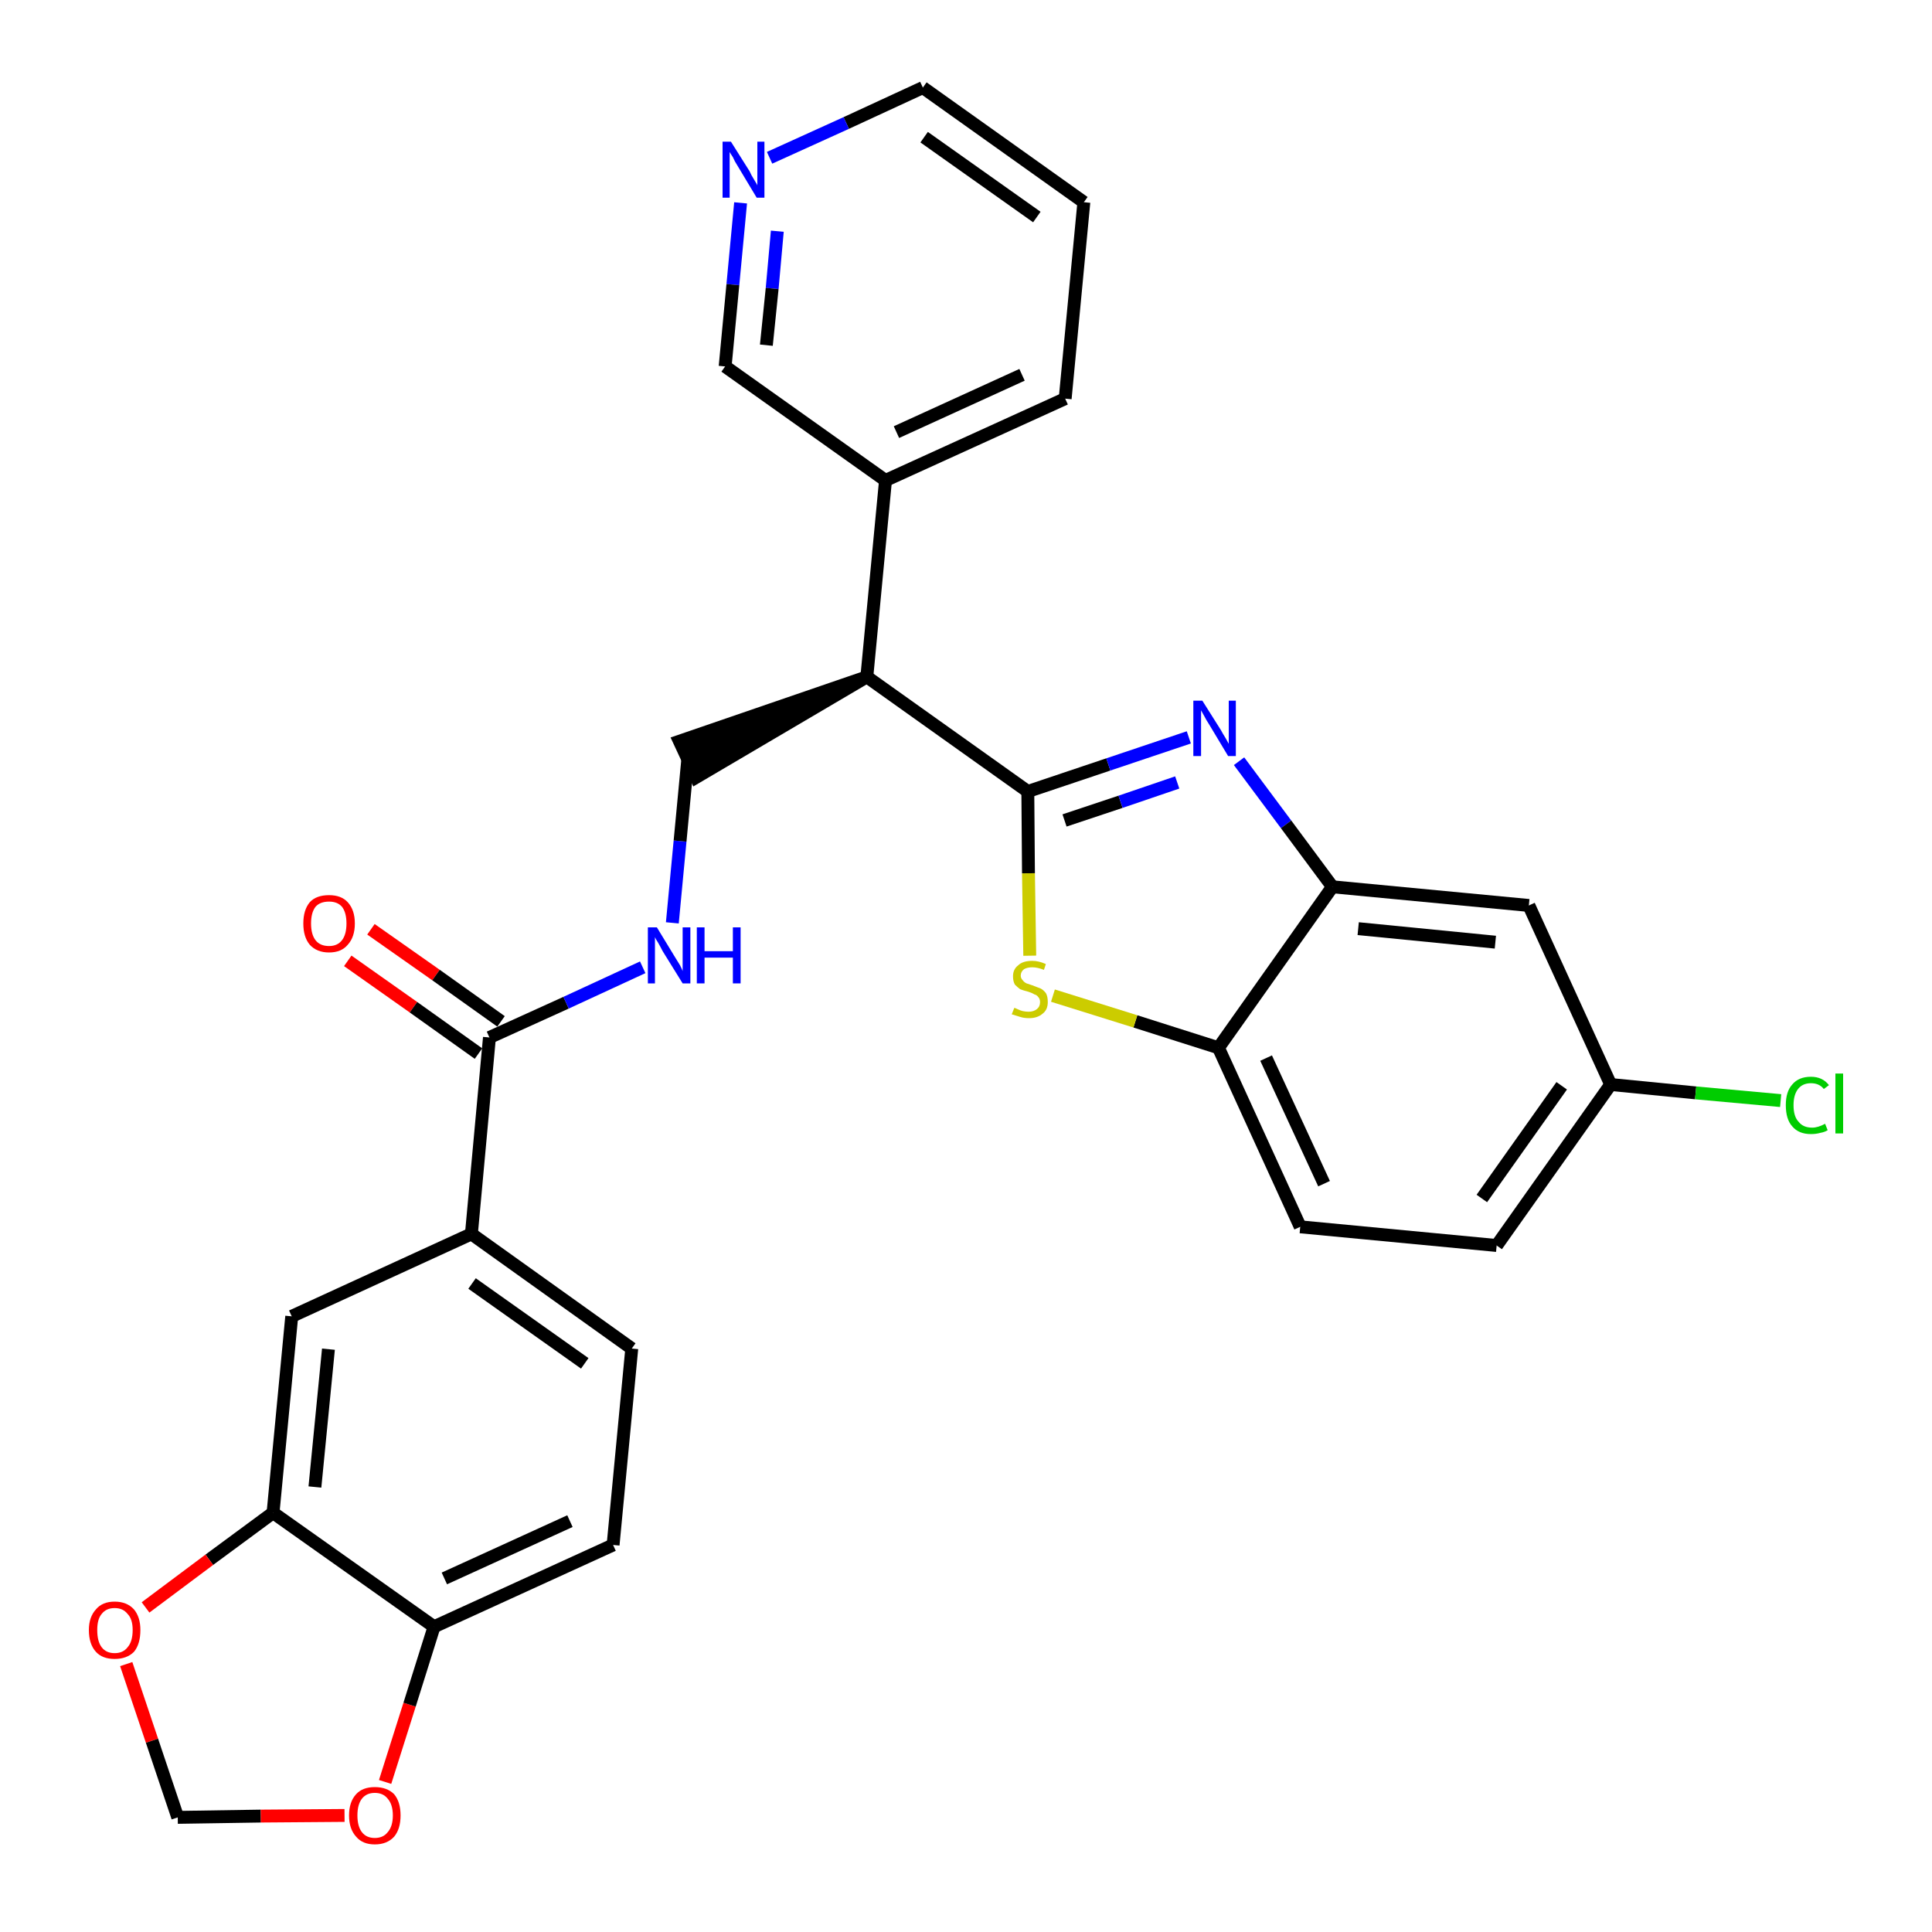 <?xml version='1.0' encoding='iso-8859-1'?>
<svg version='1.1' baseProfile='full'
              xmlns='http://www.w3.org/2000/svg'
                      xmlns:rdkit='http://www.rdkit.org/xml'
                      xmlns:xlink='http://www.w3.org/1999/xlink'
                  xml:space='preserve'
width='300px' height='300px' viewBox='0 0 300 300'>
<!-- END OF HEADER -->
<path class='bond-0 atom-0 atom-1' d='M 54.0,149.2 L 64.2,156.4' style='fill:none;fill-rule:evenodd;stroke:#FF0000;stroke-width:2.0px;stroke-linecap:butt;stroke-linejoin:miter;stroke-opacity:1' />
<path class='bond-0 atom-0 atom-1' d='M 64.2,156.4 L 74.3,163.6' style='fill:none;fill-rule:evenodd;stroke:#000000;stroke-width:2.0px;stroke-linecap:butt;stroke-linejoin:miter;stroke-opacity:1' />
<path class='bond-0 atom-0 atom-1' d='M 57.6,144.3 L 67.7,151.4' style='fill:none;fill-rule:evenodd;stroke:#FF0000;stroke-width:2.0px;stroke-linecap:butt;stroke-linejoin:miter;stroke-opacity:1' />
<path class='bond-0 atom-0 atom-1' d='M 67.7,151.4 L 77.8,158.6' style='fill:none;fill-rule:evenodd;stroke:#000000;stroke-width:2.0px;stroke-linecap:butt;stroke-linejoin:miter;stroke-opacity:1' />
<path class='bond-1 atom-1 atom-2' d='M 76.0,161.1 L 87.9,155.7' style='fill:none;fill-rule:evenodd;stroke:#000000;stroke-width:2.0px;stroke-linecap:butt;stroke-linejoin:miter;stroke-opacity:1' />
<path class='bond-1 atom-1 atom-2' d='M 87.9,155.7 L 99.8,150.2' style='fill:none;fill-rule:evenodd;stroke:#0000FF;stroke-width:2.0px;stroke-linecap:butt;stroke-linejoin:miter;stroke-opacity:1' />
<path class='bond-20 atom-1 atom-21' d='M 76.0,161.1 L 73.2,191.6' style='fill:none;fill-rule:evenodd;stroke:#000000;stroke-width:2.0px;stroke-linecap:butt;stroke-linejoin:miter;stroke-opacity:1' />
<path class='bond-2 atom-2 atom-3' d='M 104.4,143.3 L 105.6,130.6' style='fill:none;fill-rule:evenodd;stroke:#0000FF;stroke-width:2.0px;stroke-linecap:butt;stroke-linejoin:miter;stroke-opacity:1' />
<path class='bond-2 atom-2 atom-3' d='M 105.6,130.6 L 106.8,117.9' style='fill:none;fill-rule:evenodd;stroke:#000000;stroke-width:2.0px;stroke-linecap:butt;stroke-linejoin:miter;stroke-opacity:1' />
<path class='bond-3 atom-4 atom-3' d='M 134.6,105.1 L 105.5,115.1 L 108.1,120.7 Z' style='fill:#000000;fill-rule:evenodd;fill-opacity:1;stroke:#000000;stroke-width:2.0px;stroke-linecap:butt;stroke-linejoin:miter;stroke-opacity:1;' />
<path class='bond-4 atom-4 atom-5' d='M 134.6,105.1 L 137.5,74.6' style='fill:none;fill-rule:evenodd;stroke:#000000;stroke-width:2.0px;stroke-linecap:butt;stroke-linejoin:miter;stroke-opacity:1' />
<path class='bond-10 atom-4 atom-11' d='M 134.6,105.1 L 159.6,122.9' style='fill:none;fill-rule:evenodd;stroke:#000000;stroke-width:2.0px;stroke-linecap:butt;stroke-linejoin:miter;stroke-opacity:1' />
<path class='bond-5 atom-5 atom-6' d='M 137.5,74.6 L 165.4,61.9' style='fill:none;fill-rule:evenodd;stroke:#000000;stroke-width:2.0px;stroke-linecap:butt;stroke-linejoin:miter;stroke-opacity:1' />
<path class='bond-5 atom-5 atom-6' d='M 139.2,67.1 L 158.7,58.2' style='fill:none;fill-rule:evenodd;stroke:#000000;stroke-width:2.0px;stroke-linecap:butt;stroke-linejoin:miter;stroke-opacity:1' />
<path class='bond-29 atom-10 atom-5' d='M 112.6,56.9 L 137.5,74.6' style='fill:none;fill-rule:evenodd;stroke:#000000;stroke-width:2.0px;stroke-linecap:butt;stroke-linejoin:miter;stroke-opacity:1' />
<path class='bond-6 atom-6 atom-7' d='M 165.4,61.9 L 168.3,31.4' style='fill:none;fill-rule:evenodd;stroke:#000000;stroke-width:2.0px;stroke-linecap:butt;stroke-linejoin:miter;stroke-opacity:1' />
<path class='bond-7 atom-7 atom-8' d='M 168.3,31.4 L 143.3,13.6' style='fill:none;fill-rule:evenodd;stroke:#000000;stroke-width:2.0px;stroke-linecap:butt;stroke-linejoin:miter;stroke-opacity:1' />
<path class='bond-7 atom-7 atom-8' d='M 161.0,33.7 L 143.5,21.3' style='fill:none;fill-rule:evenodd;stroke:#000000;stroke-width:2.0px;stroke-linecap:butt;stroke-linejoin:miter;stroke-opacity:1' />
<path class='bond-8 atom-8 atom-9' d='M 143.3,13.6 L 131.4,19.1' style='fill:none;fill-rule:evenodd;stroke:#000000;stroke-width:2.0px;stroke-linecap:butt;stroke-linejoin:miter;stroke-opacity:1' />
<path class='bond-8 atom-8 atom-9' d='M 131.4,19.1 L 119.5,24.5' style='fill:none;fill-rule:evenodd;stroke:#0000FF;stroke-width:2.0px;stroke-linecap:butt;stroke-linejoin:miter;stroke-opacity:1' />
<path class='bond-9 atom-9 atom-10' d='M 115.0,31.5 L 113.8,44.2' style='fill:none;fill-rule:evenodd;stroke:#0000FF;stroke-width:2.0px;stroke-linecap:butt;stroke-linejoin:miter;stroke-opacity:1' />
<path class='bond-9 atom-9 atom-10' d='M 113.8,44.2 L 112.6,56.9' style='fill:none;fill-rule:evenodd;stroke:#000000;stroke-width:2.0px;stroke-linecap:butt;stroke-linejoin:miter;stroke-opacity:1' />
<path class='bond-9 atom-9 atom-10' d='M 120.7,35.9 L 119.9,44.8' style='fill:none;fill-rule:evenodd;stroke:#0000FF;stroke-width:2.0px;stroke-linecap:butt;stroke-linejoin:miter;stroke-opacity:1' />
<path class='bond-9 atom-9 atom-10' d='M 119.9,44.8 L 119.0,53.6' style='fill:none;fill-rule:evenodd;stroke:#000000;stroke-width:2.0px;stroke-linecap:butt;stroke-linejoin:miter;stroke-opacity:1' />
<path class='bond-11 atom-11 atom-12' d='M 159.6,122.9 L 172.1,118.7' style='fill:none;fill-rule:evenodd;stroke:#000000;stroke-width:2.0px;stroke-linecap:butt;stroke-linejoin:miter;stroke-opacity:1' />
<path class='bond-11 atom-11 atom-12' d='M 172.1,118.7 L 184.6,114.5' style='fill:none;fill-rule:evenodd;stroke:#0000FF;stroke-width:2.0px;stroke-linecap:butt;stroke-linejoin:miter;stroke-opacity:1' />
<path class='bond-11 atom-11 atom-12' d='M 165.3,127.4 L 174.0,124.5' style='fill:none;fill-rule:evenodd;stroke:#000000;stroke-width:2.0px;stroke-linecap:butt;stroke-linejoin:miter;stroke-opacity:1' />
<path class='bond-11 atom-11 atom-12' d='M 174.0,124.5 L 182.8,121.5' style='fill:none;fill-rule:evenodd;stroke:#0000FF;stroke-width:2.0px;stroke-linecap:butt;stroke-linejoin:miter;stroke-opacity:1' />
<path class='bond-30 atom-20 atom-11' d='M 159.9,148.4 L 159.7,135.6' style='fill:none;fill-rule:evenodd;stroke:#CCCC00;stroke-width:2.0px;stroke-linecap:butt;stroke-linejoin:miter;stroke-opacity:1' />
<path class='bond-30 atom-20 atom-11' d='M 159.7,135.6 L 159.6,122.9' style='fill:none;fill-rule:evenodd;stroke:#000000;stroke-width:2.0px;stroke-linecap:butt;stroke-linejoin:miter;stroke-opacity:1' />
<path class='bond-12 atom-12 atom-13' d='M 192.4,118.2 L 199.7,128.0' style='fill:none;fill-rule:evenodd;stroke:#0000FF;stroke-width:2.0px;stroke-linecap:butt;stroke-linejoin:miter;stroke-opacity:1' />
<path class='bond-12 atom-12 atom-13' d='M 199.7,128.0 L 206.9,137.7' style='fill:none;fill-rule:evenodd;stroke:#000000;stroke-width:2.0px;stroke-linecap:butt;stroke-linejoin:miter;stroke-opacity:1' />
<path class='bond-13 atom-13 atom-14' d='M 206.9,137.7 L 237.4,140.6' style='fill:none;fill-rule:evenodd;stroke:#000000;stroke-width:2.0px;stroke-linecap:butt;stroke-linejoin:miter;stroke-opacity:1' />
<path class='bond-13 atom-13 atom-14' d='M 210.9,144.2 L 232.2,146.3' style='fill:none;fill-rule:evenodd;stroke:#000000;stroke-width:2.0px;stroke-linecap:butt;stroke-linejoin:miter;stroke-opacity:1' />
<path class='bond-32 atom-19 atom-13' d='M 189.2,162.7 L 206.9,137.7' style='fill:none;fill-rule:evenodd;stroke:#000000;stroke-width:2.0px;stroke-linecap:butt;stroke-linejoin:miter;stroke-opacity:1' />
<path class='bond-14 atom-14 atom-15' d='M 237.4,140.6 L 250.1,168.4' style='fill:none;fill-rule:evenodd;stroke:#000000;stroke-width:2.0px;stroke-linecap:butt;stroke-linejoin:miter;stroke-opacity:1' />
<path class='bond-15 atom-15 atom-16' d='M 250.1,168.4 L 263.3,169.7' style='fill:none;fill-rule:evenodd;stroke:#000000;stroke-width:2.0px;stroke-linecap:butt;stroke-linejoin:miter;stroke-opacity:1' />
<path class='bond-15 atom-15 atom-16' d='M 263.3,169.7 L 276.5,170.9' style='fill:none;fill-rule:evenodd;stroke:#00CC00;stroke-width:2.0px;stroke-linecap:butt;stroke-linejoin:miter;stroke-opacity:1' />
<path class='bond-16 atom-15 atom-17' d='M 250.1,168.4 L 232.4,193.4' style='fill:none;fill-rule:evenodd;stroke:#000000;stroke-width:2.0px;stroke-linecap:butt;stroke-linejoin:miter;stroke-opacity:1' />
<path class='bond-16 atom-15 atom-17' d='M 242.5,168.6 L 230.1,186.1' style='fill:none;fill-rule:evenodd;stroke:#000000;stroke-width:2.0px;stroke-linecap:butt;stroke-linejoin:miter;stroke-opacity:1' />
<path class='bond-17 atom-17 atom-18' d='M 232.4,193.4 L 201.9,190.5' style='fill:none;fill-rule:evenodd;stroke:#000000;stroke-width:2.0px;stroke-linecap:butt;stroke-linejoin:miter;stroke-opacity:1' />
<path class='bond-18 atom-18 atom-19' d='M 201.9,190.5 L 189.2,162.7' style='fill:none;fill-rule:evenodd;stroke:#000000;stroke-width:2.0px;stroke-linecap:butt;stroke-linejoin:miter;stroke-opacity:1' />
<path class='bond-18 atom-18 atom-19' d='M 205.6,183.8 L 196.6,164.3' style='fill:none;fill-rule:evenodd;stroke:#000000;stroke-width:2.0px;stroke-linecap:butt;stroke-linejoin:miter;stroke-opacity:1' />
<path class='bond-19 atom-19 atom-20' d='M 189.2,162.7 L 176.3,158.6' style='fill:none;fill-rule:evenodd;stroke:#000000;stroke-width:2.0px;stroke-linecap:butt;stroke-linejoin:miter;stroke-opacity:1' />
<path class='bond-19 atom-19 atom-20' d='M 176.3,158.6 L 163.5,154.6' style='fill:none;fill-rule:evenodd;stroke:#CCCC00;stroke-width:2.0px;stroke-linecap:butt;stroke-linejoin:miter;stroke-opacity:1' />
<path class='bond-21 atom-21 atom-22' d='M 73.2,191.6 L 98.1,209.4' style='fill:none;fill-rule:evenodd;stroke:#000000;stroke-width:2.0px;stroke-linecap:butt;stroke-linejoin:miter;stroke-opacity:1' />
<path class='bond-21 atom-21 atom-22' d='M 73.3,199.3 L 90.8,211.7' style='fill:none;fill-rule:evenodd;stroke:#000000;stroke-width:2.0px;stroke-linecap:butt;stroke-linejoin:miter;stroke-opacity:1' />
<path class='bond-31 atom-26 atom-21' d='M 45.3,204.4 L 73.2,191.6' style='fill:none;fill-rule:evenodd;stroke:#000000;stroke-width:2.0px;stroke-linecap:butt;stroke-linejoin:miter;stroke-opacity:1' />
<path class='bond-22 atom-22 atom-23' d='M 98.1,209.4 L 95.2,239.9' style='fill:none;fill-rule:evenodd;stroke:#000000;stroke-width:2.0px;stroke-linecap:butt;stroke-linejoin:miter;stroke-opacity:1' />
<path class='bond-23 atom-23 atom-24' d='M 95.2,239.9 L 67.4,252.6' style='fill:none;fill-rule:evenodd;stroke:#000000;stroke-width:2.0px;stroke-linecap:butt;stroke-linejoin:miter;stroke-opacity:1' />
<path class='bond-23 atom-23 atom-24' d='M 88.5,236.2 L 69.0,245.1' style='fill:none;fill-rule:evenodd;stroke:#000000;stroke-width:2.0px;stroke-linecap:butt;stroke-linejoin:miter;stroke-opacity:1' />
<path class='bond-24 atom-24 atom-25' d='M 67.4,252.6 L 42.4,234.9' style='fill:none;fill-rule:evenodd;stroke:#000000;stroke-width:2.0px;stroke-linecap:butt;stroke-linejoin:miter;stroke-opacity:1' />
<path class='bond-33 atom-29 atom-24' d='M 59.8,276.7 L 63.6,264.7' style='fill:none;fill-rule:evenodd;stroke:#FF0000;stroke-width:2.0px;stroke-linecap:butt;stroke-linejoin:miter;stroke-opacity:1' />
<path class='bond-33 atom-29 atom-24' d='M 63.6,264.7 L 67.4,252.6' style='fill:none;fill-rule:evenodd;stroke:#000000;stroke-width:2.0px;stroke-linecap:butt;stroke-linejoin:miter;stroke-opacity:1' />
<path class='bond-25 atom-25 atom-26' d='M 42.4,234.9 L 45.3,204.4' style='fill:none;fill-rule:evenodd;stroke:#000000;stroke-width:2.0px;stroke-linecap:butt;stroke-linejoin:miter;stroke-opacity:1' />
<path class='bond-25 atom-25 atom-26' d='M 48.9,230.9 L 51.0,209.5' style='fill:none;fill-rule:evenodd;stroke:#000000;stroke-width:2.0px;stroke-linecap:butt;stroke-linejoin:miter;stroke-opacity:1' />
<path class='bond-26 atom-25 atom-27' d='M 42.4,234.9 L 32.5,242.2' style='fill:none;fill-rule:evenodd;stroke:#000000;stroke-width:2.0px;stroke-linecap:butt;stroke-linejoin:miter;stroke-opacity:1' />
<path class='bond-26 atom-25 atom-27' d='M 32.5,242.2 L 22.6,249.6' style='fill:none;fill-rule:evenodd;stroke:#FF0000;stroke-width:2.0px;stroke-linecap:butt;stroke-linejoin:miter;stroke-opacity:1' />
<path class='bond-27 atom-27 atom-28' d='M 19.6,258.4 L 23.6,270.3' style='fill:none;fill-rule:evenodd;stroke:#FF0000;stroke-width:2.0px;stroke-linecap:butt;stroke-linejoin:miter;stroke-opacity:1' />
<path class='bond-27 atom-27 atom-28' d='M 23.6,270.3 L 27.6,282.2' style='fill:none;fill-rule:evenodd;stroke:#000000;stroke-width:2.0px;stroke-linecap:butt;stroke-linejoin:miter;stroke-opacity:1' />
<path class='bond-28 atom-28 atom-29' d='M 27.6,282.2 L 40.5,282.0' style='fill:none;fill-rule:evenodd;stroke:#000000;stroke-width:2.0px;stroke-linecap:butt;stroke-linejoin:miter;stroke-opacity:1' />
<path class='bond-28 atom-28 atom-29' d='M 40.5,282.0 L 53.5,281.9' style='fill:none;fill-rule:evenodd;stroke:#FF0000;stroke-width:2.0px;stroke-linecap:butt;stroke-linejoin:miter;stroke-opacity:1' />
<path  class='atom-0' d='M 47.1 143.4
Q 47.1 141.3, 48.1 140.1
Q 49.1 139.0, 51.1 139.0
Q 53.0 139.0, 54.0 140.1
Q 55.1 141.3, 55.1 143.4
Q 55.1 145.5, 54.0 146.7
Q 53.0 147.9, 51.1 147.9
Q 49.2 147.9, 48.1 146.7
Q 47.1 145.5, 47.1 143.4
M 51.1 146.9
Q 52.4 146.9, 53.1 146.0
Q 53.8 145.1, 53.8 143.4
Q 53.8 141.7, 53.1 140.8
Q 52.4 140.0, 51.1 140.0
Q 49.7 140.0, 49.0 140.8
Q 48.3 141.7, 48.3 143.4
Q 48.3 145.1, 49.0 146.0
Q 49.7 146.9, 51.1 146.9
' fill='#FF0000'/>
<path  class='atom-2' d='M 102.0 144.0
L 104.8 148.6
Q 105.1 149.1, 105.6 149.9
Q 106.0 150.7, 106.0 150.8
L 106.0 144.0
L 107.2 144.0
L 107.2 152.7
L 106.0 152.7
L 102.9 147.7
Q 102.6 147.1, 102.2 146.4
Q 101.8 145.8, 101.7 145.5
L 101.7 152.7
L 100.6 152.7
L 100.6 144.0
L 102.0 144.0
' fill='#0000FF'/>
<path  class='atom-2' d='M 108.2 144.0
L 109.4 144.0
L 109.4 147.7
L 113.8 147.7
L 113.8 144.0
L 115.0 144.0
L 115.0 152.7
L 113.8 152.7
L 113.8 148.7
L 109.4 148.7
L 109.4 152.7
L 108.2 152.7
L 108.2 144.0
' fill='#0000FF'/>
<path  class='atom-9' d='M 113.5 22.0
L 116.4 26.6
Q 116.6 27.1, 117.1 27.9
Q 117.6 28.7, 117.6 28.8
L 117.6 22.0
L 118.7 22.0
L 118.7 30.7
L 117.5 30.7
L 114.5 25.7
Q 114.1 25.1, 113.8 24.4
Q 113.4 23.8, 113.3 23.6
L 113.3 30.7
L 112.2 30.7
L 112.2 22.0
L 113.5 22.0
' fill='#0000FF'/>
<path  class='atom-12' d='M 186.7 108.8
L 189.6 113.4
Q 189.8 113.8, 190.3 114.6
Q 190.8 115.5, 190.8 115.5
L 190.8 108.8
L 191.9 108.8
L 191.9 117.4
L 190.7 117.4
L 187.7 112.4
Q 187.3 111.8, 187.0 111.2
Q 186.6 110.5, 186.5 110.3
L 186.5 117.4
L 185.3 117.4
L 185.3 108.8
L 186.7 108.8
' fill='#0000FF'/>
<path  class='atom-16' d='M 277.3 171.6
Q 277.3 169.5, 278.3 168.4
Q 279.3 167.2, 281.2 167.2
Q 283.0 167.2, 284.0 168.5
L 283.2 169.1
Q 282.5 168.2, 281.2 168.2
Q 279.9 168.2, 279.2 169.1
Q 278.5 170.0, 278.5 171.6
Q 278.5 173.4, 279.3 174.2
Q 280.0 175.1, 281.4 175.1
Q 282.3 175.1, 283.4 174.5
L 283.8 175.5
Q 283.3 175.8, 282.7 175.9
Q 282.0 176.1, 281.2 176.1
Q 279.3 176.1, 278.3 174.9
Q 277.3 173.8, 277.3 171.6
' fill='#00CC00'/>
<path  class='atom-16' d='M 285.0 166.7
L 286.2 166.7
L 286.2 176.0
L 285.0 176.0
L 285.0 166.7
' fill='#00CC00'/>
<path  class='atom-20' d='M 157.5 156.5
Q 157.6 156.5, 158.0 156.7
Q 158.4 156.9, 158.8 157.0
Q 159.3 157.1, 159.7 157.1
Q 160.5 157.1, 161.0 156.7
Q 161.5 156.3, 161.5 155.6
Q 161.5 155.1, 161.2 154.8
Q 161.0 154.5, 160.6 154.4
Q 160.3 154.2, 159.7 154.0
Q 158.9 153.8, 158.4 153.6
Q 158.0 153.3, 157.6 152.9
Q 157.3 152.4, 157.3 151.6
Q 157.3 150.5, 158.1 149.9
Q 158.8 149.2, 160.3 149.2
Q 161.3 149.2, 162.4 149.7
L 162.1 150.6
Q 161.1 150.2, 160.3 150.2
Q 159.5 150.2, 159.0 150.5
Q 158.5 150.9, 158.5 151.5
Q 158.5 151.9, 158.8 152.2
Q 159.0 152.5, 159.4 152.7
Q 159.7 152.8, 160.3 153.0
Q 161.1 153.3, 161.6 153.5
Q 162.0 153.7, 162.4 154.2
Q 162.7 154.7, 162.7 155.6
Q 162.7 156.8, 161.9 157.4
Q 161.1 158.1, 159.8 158.1
Q 159.0 158.1, 158.4 157.9
Q 157.8 157.7, 157.1 157.5
L 157.5 156.5
' fill='#CCCC00'/>
<path  class='atom-27' d='M 13.8 253.1
Q 13.8 251.1, 14.9 249.9
Q 15.9 248.7, 17.8 248.7
Q 19.7 248.7, 20.8 249.9
Q 21.8 251.1, 21.8 253.1
Q 21.8 255.3, 20.8 256.5
Q 19.7 257.6, 17.8 257.6
Q 15.9 257.6, 14.9 256.5
Q 13.8 255.3, 13.8 253.1
M 17.8 256.7
Q 19.1 256.7, 19.8 255.8
Q 20.6 254.9, 20.6 253.1
Q 20.6 251.4, 19.8 250.6
Q 19.1 249.7, 17.8 249.7
Q 16.5 249.7, 15.8 250.6
Q 15.1 251.4, 15.1 253.1
Q 15.1 254.9, 15.8 255.8
Q 16.5 256.7, 17.8 256.7
' fill='#FF0000'/>
<path  class='atom-29' d='M 54.2 281.9
Q 54.2 279.8, 55.3 278.6
Q 56.3 277.5, 58.2 277.5
Q 60.1 277.5, 61.2 278.6
Q 62.2 279.8, 62.2 281.9
Q 62.2 284.0, 61.2 285.2
Q 60.1 286.4, 58.2 286.4
Q 56.3 286.4, 55.3 285.2
Q 54.2 284.0, 54.2 281.9
M 58.2 285.4
Q 59.5 285.4, 60.2 284.5
Q 61.0 283.6, 61.0 281.9
Q 61.0 280.2, 60.2 279.3
Q 59.5 278.4, 58.2 278.4
Q 56.9 278.4, 56.2 279.3
Q 55.5 280.2, 55.5 281.9
Q 55.5 283.6, 56.2 284.5
Q 56.9 285.4, 58.2 285.4
' fill='#FF0000'/>
</svg>
